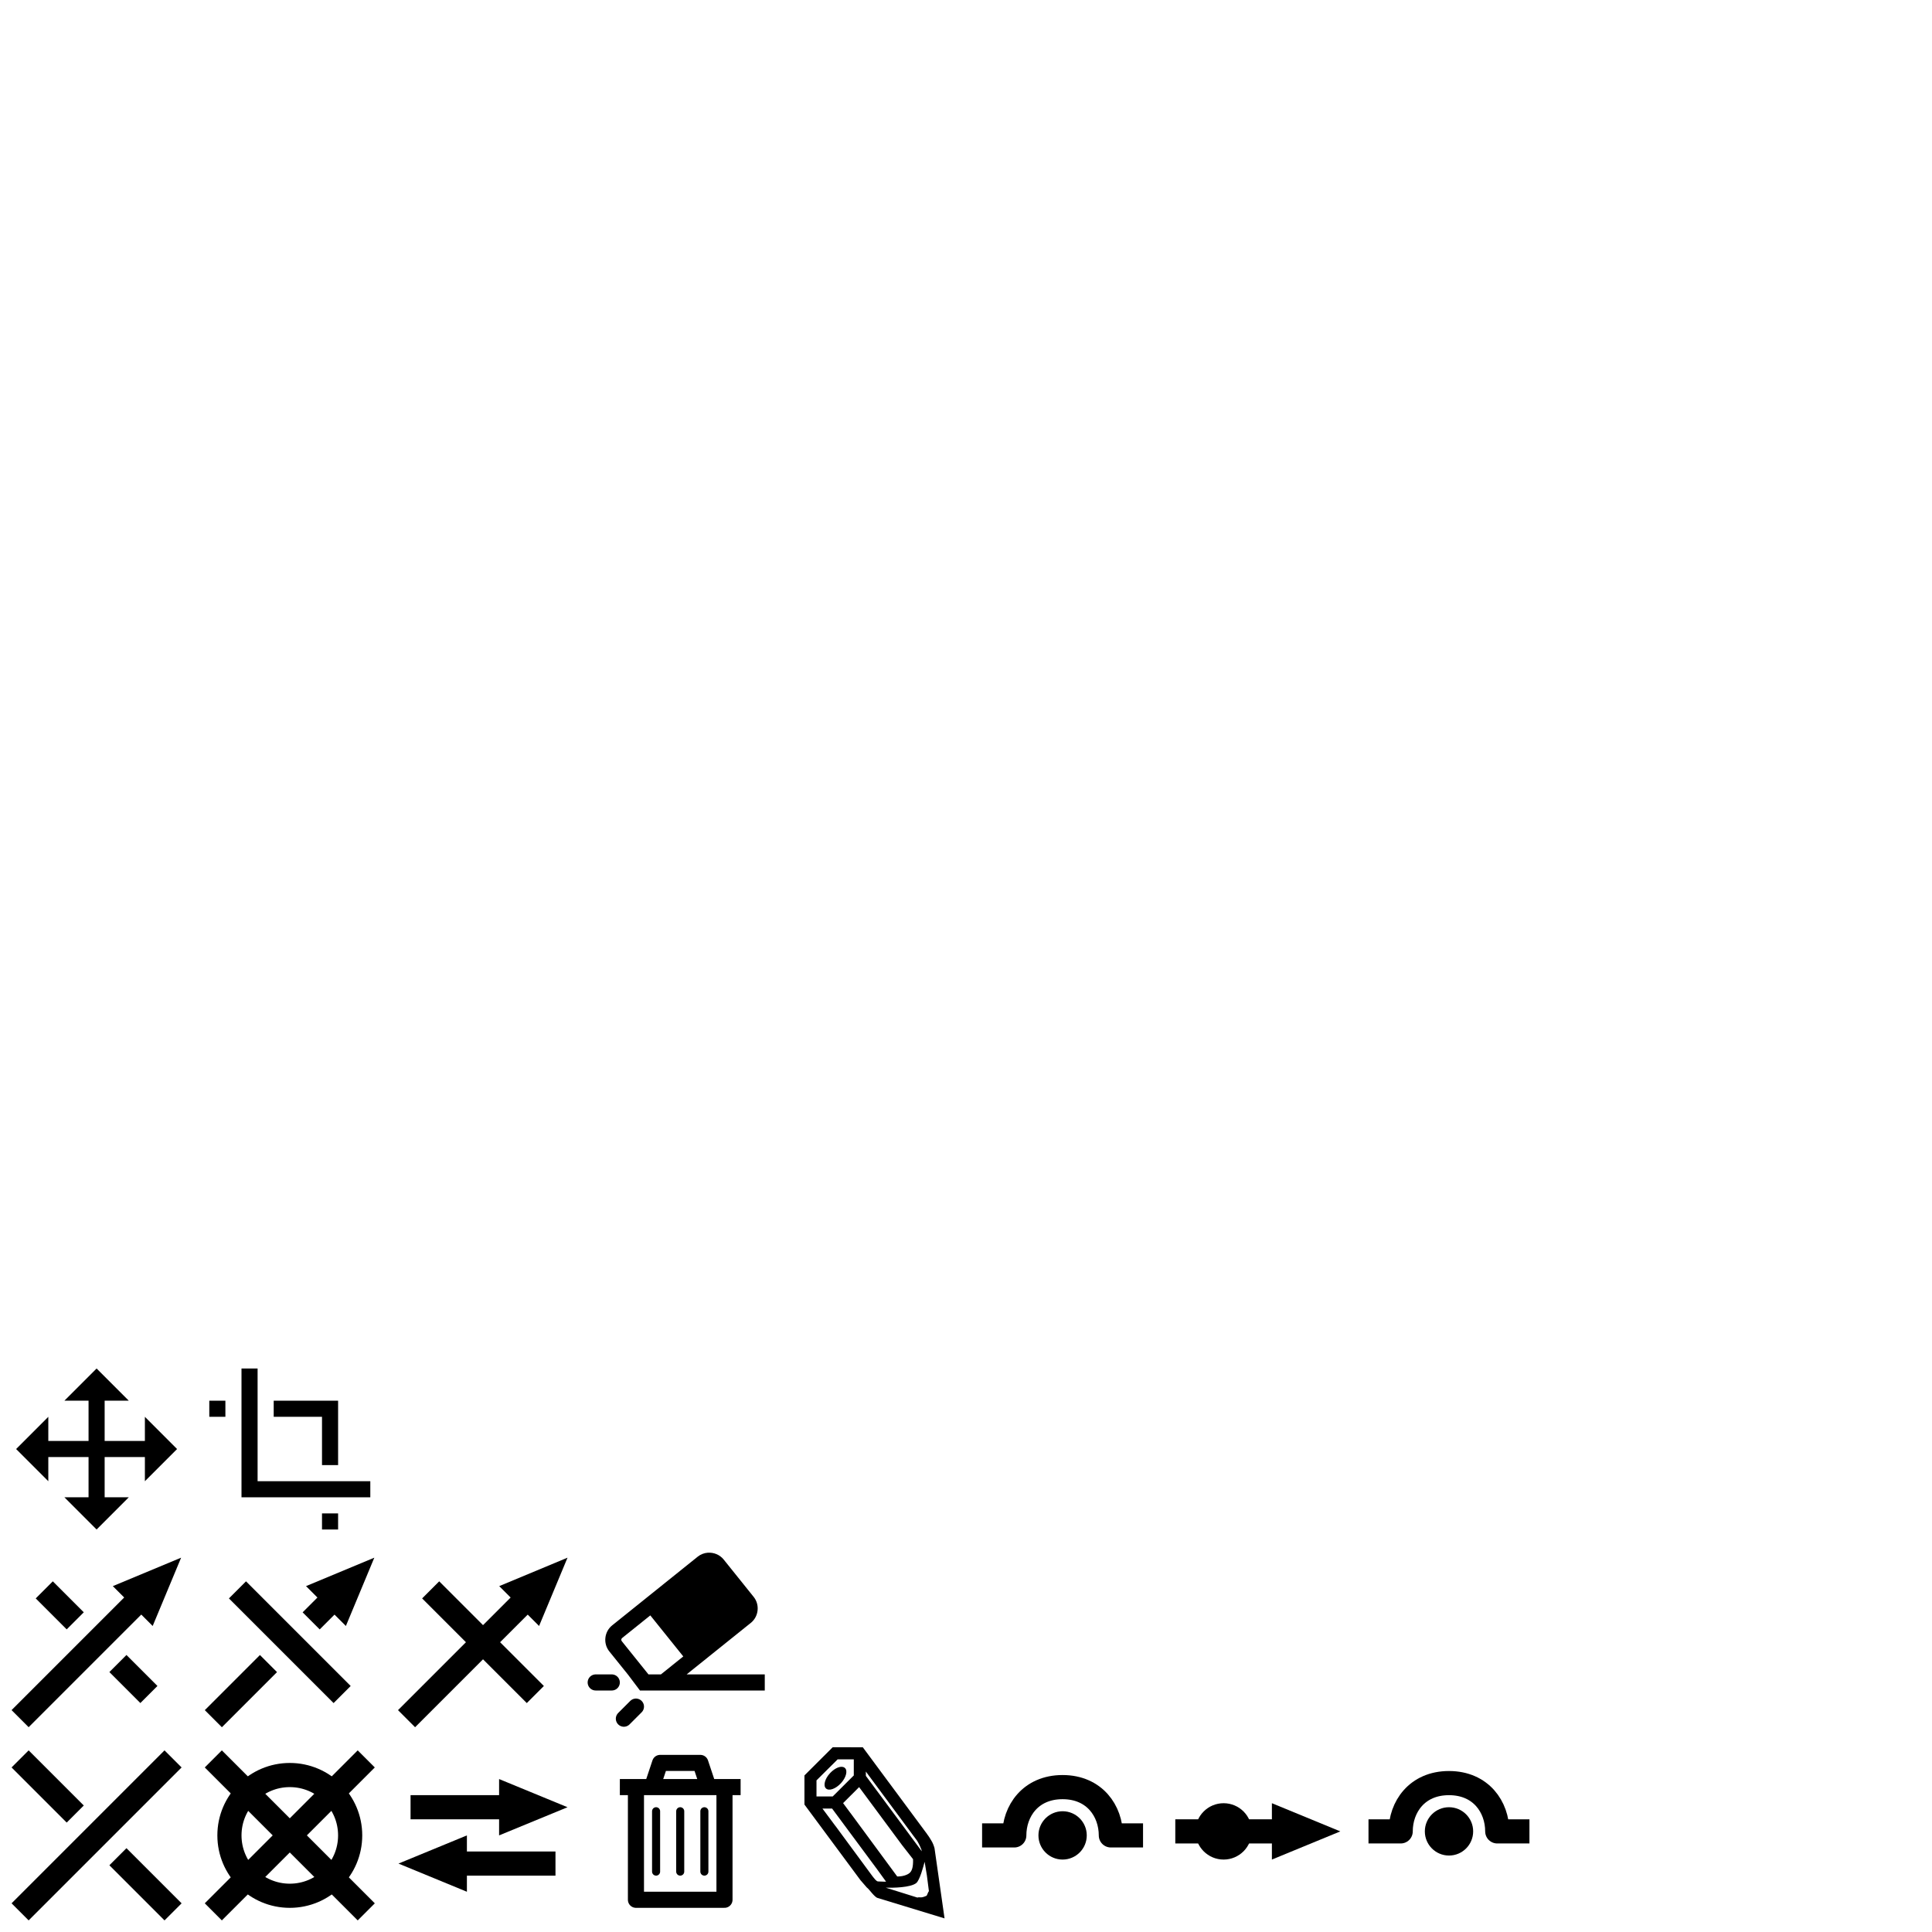 <?xml version="1.0" encoding="UTF-8" standalone="no"?>
<svg
   xmlns:dc="http://purl.org/dc/elements/1.1/"
   xmlns:cc="http://creativecommons.org/ns#"
   xmlns:rdf="http://www.w3.org/1999/02/22-rdf-syntax-ns#"
   xmlns:svg="http://www.w3.org/2000/svg"
   xmlns="http://www.w3.org/2000/svg"
   xmlns:sodipodi="http://sodipodi.sourceforge.net/DTD/sodipodi-0.dtd"
   xmlns:inkscape="http://www.inkscape.org/namespaces/inkscape"
   width="240"
   height="240"
   viewBox="0 0 63.5 63.5"
   version="1.1"
   id="svg8"
   inkscape:version="1.0.2 (e86c870879, 2021-01-15)"
   sodipodi:docname="icons.svg"
   inkscape:export-filename="/home/kmill/tmp/bitmap.png"
   inkscape:export-xdpi="96"
   inkscape:export-ydpi="96">
  <defs
     id="defs2">
    <inkscape:path-effect
       effect="knot"
       id="path-effect5280"
       is_visible="true"
       interruption_width="0.5"
       prop_to_stroke_width="true"
       add_stroke_width="true"
       add_other_stroke_width="true"
       switcher_size="15"
       crossing_points_vector="3.175 | 293.825 | 0 | 1 | 0 | 0 | 0.5 | 0.613 | 0" />
    <inkscape:path-effect
       effect="knot"
       id="path-effect5274"
       is_visible="true"
       interruption_width="0.5"
       prop_to_stroke_width="true"
       add_stroke_width="true"
       add_other_stroke_width="true"
       switcher_size="15"
       crossing_points_vector="3.175 | 293.825 | 0 | 1 | 0 | 0 | 0.5 | 0.613 | -1" />
    <inkscape:path-effect
       crossing_points_vector="3.175 | 293.825 | 0 | 1 | 0 | 0 | 0.5 | 0.5 | 1"
       switcher_size="15"
       add_other_stroke_width="true"
       add_stroke_width="true"
       prop_to_stroke_width="true"
       interruption_width="0.5"
       is_visible="true"
       id="path-effect5268"
       effect="knot" />
    <inkscape:path-effect
       crossing_points_vector="3.175 | 293.825 | 0 | 1 | 0 | 0 | 0.5 | 0.5 | 1"
       switcher_size="15"
       add_other_stroke_width="true"
       add_stroke_width="true"
       prop_to_stroke_width="true"
       interruption_width="0.5"
       is_visible="true"
       id="path-effect5145"
       effect="knot" />
    <inkscape:path-effect
       effect="knot"
       id="path-effect5084"
       is_visible="true"
       interruption_width="0.5"
       prop_to_stroke_width="true"
       add_stroke_width="true"
       add_other_stroke_width="true"
       switcher_size="15"
       crossing_points_vector="3.175 | 293.825 | 0 | 1 | 0 | 0 | 0.5 | 0.5 | 1" />
  </defs>
  <sodipodi:namedview
     id="base"
     pagecolor="#ffffff"
     bordercolor="#666666"
     borderopacity="1.0"
     inkscape:pageopacity="0.0"
     inkscape:pageshadow="2"
     inkscape:zoom="5.6568543"
     inkscape:cx="51.117545"
     inkscape:cy="195.45719"
     inkscape:document-units="px"
     inkscape:current-layer="layer1"
     showgrid="true"
     showguides="true"
     inkscape:guide-bbox="true"
     units="px"
     inkscape:window-width="1920"
     inkscape:window-height="1028"
     inkscape:window-x="0"
     inkscape:window-y="30"
     inkscape:window-maximized="1"
     inkscape:snap-object-midpoints="true"
     inkscape:snap-others="true"
     inkscape:object-paths="true"
     inkscape:snap-global="true"
     inkscape:document-rotation="0">
    <inkscape:grid
       type="xygrid"
       id="grid1366"
       empspacing="48"
       dotted="false"
       empcolor="#262626"
       empopacity="0.251"
       color="#a9a9ff"
       opacity="0.125"
       spacingx="0.132"
       spacingy="0.132" />
    <inkscape:grid
       type="xygrid"
       id="grid5166"
       empspacing="24" />
  </sodipodi:namedview>
  <g
     inkscape:label="Layer 1"
     inkscape:groupmode="layer"
     id="layer1"
     transform="translate(0,-233.5)">
    <path
       style="opacity:1;fill:#000000;fill-opacity:1;fill-rule:nonzero;stroke:none;stroke-width:0.397;stroke-linecap:round;stroke-linejoin:round;stroke-miterlimit:4;stroke-dasharray:none;stroke-dashoffset:0.96;stroke-opacity:1"
       d="m 27.368,290.928 -0.928,0.926 v 0.957 l 1.848,2.495 0.001,-5.3e-4 0.202,0.233 c 0.079,0.053 0.242,0.309 0.354,0.343 l 2.2,0.671 -0.33,-2.308 c -0.023,-0.086 -0.061,-0.18 -0.102,-0.245 -0.041,-0.066 -0.069,-0.121 -0.14,-0.213 l -0.004,-0.008 -1.27,-1.715 -5.29e-4,5.3e-4 -0.84,-1.135 z m 0.164,0.397 h 0.53 v 0.529 l -0.693,0.691 H 26.836 v -0.528 z m 0.123,0.245 c -0.113,0.002 -0.258,0.084 -0.375,0.211 -0.172,0.186 -0.23,0.411 -0.131,0.502 0.099,0.091 0.318,0.013 0.49,-0.173 0.171,-0.186 0.23,-0.411 0.131,-0.501 -0.028,-0.026 -0.067,-0.039 -0.115,-0.038 z m 0.803,0.156 0.437,0.59 1.142,1.543 5.29e-4,-5.3e-4 0.105,0.142 0.004,0.006 c 0.073,0.125 0.113,0.217 0.137,0.283 l 0.013,0.058 -1.466,-1.978 -5.29e-4,5.3e-4 -0.371,-0.501 z m -0.221,0.512 1.428,1.928 5.29e-4,-5.3e-4 0.344,0.441 c 0.009,0.272 -0.041,0.395 -0.119,0.458 -0.072,0.059 -0.221,0.113 -0.401,0.111 l -1.534,-2.083 -0.001,5.3e-4 -0.244,-0.329 z m -1.205,0.705 h 0.317 l 1.442,1.946 5.29e-4,-5.3e-4 0.331,0.457 c -0.015,0.006 -0.244,-0.009 -0.26,-0.007 -0.055,0.008 -0.152,-0.129 -0.194,-0.182 l -1.214,-1.648 -0.001,10e-4 z m 3.432,2.196 0.067,0.52 c -0.042,0.044 -0.055,0.145 -0.087,0.154 -0.037,0.011 -0.106,0.056 -0.204,0.048 -0.03,-0.005 -0.061,-0.002 -0.089,0.007 l -0.587,-0.184 -0.454,-0.141 c 0.241,0.008 0.819,-0.002 1.005,-0.152 0.115,-0.094 0.232,-0.534 0.275,-0.698 z"
       id="rect5223"
       inkscape:connector-curvature="0"
       sodipodi:nodetypes="ccccccccczcccccccccccccccccccccccccccccccccccccccccccccccccccccccccccccc" />
    <path
       id="path5081"
       style="fill:none;stroke:#000000;stroke-width:0.794;stroke-linecap:butt;stroke-linejoin:miter;stroke-miterlimit:4;stroke-dasharray:none;stroke-opacity:1"
       d="m 0.661,291.311 1.812,1.812 m 1.403,1.403 1.812,1.812 m -5.027,0 5.027,-5.027"
       inkscape:path-effect="#path-effect5084"
       inkscape:original-d="m 0.66145835,291.31145 5.02708345,5.02708 m -5.02708345,0 5.02708345,-5.02708"
       inkscape:connector-curvature="0"
       sodipodi:nodetypes="cccc" />
    <path
       inkscape:connector-curvature="0"
       d="m 0.661,291.311 5.027,5.027 m -5.027,0 5.027,-5.027"
       style="fill:none;stroke:#000000;stroke-width:0.794;stroke-linecap:butt;stroke-linejoin:miter;stroke-miterlimit:4;stroke-dasharray:none;stroke-opacity:1"
       id="path5143"
       transform="translate(6.35,-1.2879167e-5)"
       sodipodi:nodetypes="cccc" />
    <circle
       style="opacity:1;fill:none;fill-opacity:0.393;fill-rule:nonzero;stroke:#000000;stroke-width:0.794;stroke-linejoin:miter;stroke-miterlimit:4;stroke-dasharray:none;stroke-dashoffset:0.96;stroke-opacity:1"
       id="path5147"
       cx="9.525"
       cy="293.825"
       r="1.984" />
    <path
       style="color:#000000;font-style:normal;font-variant:normal;font-weight:normal;font-stretch:normal;font-size:medium;line-height:normal;font-family:sans-serif;font-variant-ligatures:normal;font-variant-position:normal;font-variant-caps:normal;font-variant-numeric:normal;font-variant-alternates:normal;font-feature-settings:normal;text-indent:0;text-align:start;text-decoration:none;text-decoration-line:none;text-decoration-style:solid;text-decoration-color:#000000;letter-spacing:normal;word-spacing:normal;text-transform:none;writing-mode:lr-tb;direction:ltr;text-orientation:mixed;dominant-baseline:auto;baseline-shift:baseline;text-anchor:start;white-space:normal;shape-padding:0;clip-rule:nonzero;display:inline;overflow:visible;visibility:visible;opacity:1;isolation:auto;mix-blend-mode:normal;color-interpolation:sRGB;color-interpolation-filters:linearRGB;solid-color:#000000;solid-opacity:1;vector-effect:none;fill:#000000;fill-opacity:1;fill-rule:nonzero;stroke:none;stroke-width:0.794;stroke-linecap:butt;stroke-linejoin:miter;stroke-miterlimit:4;stroke-dasharray:none;stroke-dashoffset:0;stroke-opacity:1;color-rendering:auto;image-rendering:auto;shape-rendering:auto;text-rendering:auto;enable-background:accumulate"
       d="m 16.404,291.973 0,1.852 2.249,-0.926 z"
       id="path5158"
       inkscape:connector-curvature="0"
       sodipodi:nodetypes="cccc" />
    <path
       style="fill:none;stroke:#000000;stroke-width:0.794;stroke-linecap:butt;stroke-linejoin:miter;stroke-miterlimit:4;stroke-dasharray:none;stroke-opacity:1"
       d="m 13.494,292.899 3.969,0"
       id="path5151"
       inkscape:connector-curvature="0"
       sodipodi:nodetypes="cc" />
    <path
       sodipodi:nodetypes="cc"
       inkscape:connector-curvature="0"
       id="path5153"
       d="m 14.817,294.751 3.44,0"
       style="fill:none;stroke:#000000;stroke-width:0.794;stroke-linecap:butt;stroke-linejoin:miter;stroke-miterlimit:4;stroke-dasharray:none;stroke-opacity:1" />
    <path
       sodipodi:nodetypes="cccc"
       inkscape:connector-curvature="0"
       id="path5164"
       d="m 15.346,293.825 0,1.852 -2.249,-0.926 z"
       style="color:#000000;font-style:normal;font-variant:normal;font-weight:normal;font-stretch:normal;font-size:medium;line-height:normal;font-family:sans-serif;font-variant-ligatures:normal;font-variant-position:normal;font-variant-caps:normal;font-variant-numeric:normal;font-variant-alternates:normal;font-feature-settings:normal;text-indent:0;text-align:start;text-decoration:none;text-decoration-line:none;text-decoration-style:solid;text-decoration-color:#000000;letter-spacing:normal;word-spacing:normal;text-transform:none;writing-mode:lr-tb;direction:ltr;text-orientation:mixed;dominant-baseline:auto;baseline-shift:baseline;text-anchor:start;white-space:normal;shape-padding:0;clip-rule:nonzero;display:inline;overflow:visible;visibility:visible;opacity:1;isolation:auto;mix-blend-mode:normal;color-interpolation:sRGB;color-interpolation-filters:linearRGB;solid-color:#000000;solid-opacity:1;vector-effect:none;fill:#000000;fill-opacity:1;fill-rule:nonzero;stroke:none;stroke-width:0.794;stroke-linecap:butt;stroke-linejoin:miter;stroke-miterlimit:4;stroke-dasharray:none;stroke-dashoffset:0;stroke-opacity:1;color-rendering:auto;image-rendering:auto;shape-rendering:auto;text-rendering:auto;enable-background:accumulate" />
    <path
       style="fill:none;stroke:#000000;stroke-width:0.529;stroke-linecap:butt;stroke-linejoin:miter;stroke-miterlimit:4;stroke-dasharray:none;stroke-opacity:1"
       d="m 20.373,292.237 h 3.969"
       id="path5168"
       inkscape:connector-curvature="0"
       sodipodi:nodetypes="cc" />
    <path
       style="fill:none;stroke:#000000;stroke-width:0.529;stroke-linecap:butt;stroke-linejoin:round;stroke-miterlimit:4;stroke-dasharray:none;stroke-opacity:1"
       d="m 20.902,292.237 1e-6,3.704 h 2.91 l -1.9e-5,-3.704"
       id="path5170"
       inkscape:connector-curvature="0"
       sodipodi:nodetypes="cccc" />
    <path
       style="fill:none;stroke:#000000;stroke-width:0.265;stroke-linecap:round;stroke-linejoin:miter;stroke-miterlimit:4;stroke-dasharray:none;stroke-opacity:1"
       d="m 21.564,293.031 v 1.984"
       id="path5172"
       inkscape:connector-curvature="0"
       sodipodi:nodetypes="cc" />
    <path
       inkscape:connector-curvature="0"
       id="path5174"
       d="m 23.151,293.031 v 1.984"
       style="fill:none;stroke:#000000;stroke-width:0.265;stroke-linecap:round;stroke-linejoin:miter;stroke-miterlimit:4;stroke-dasharray:none;stroke-opacity:1"
       sodipodi:nodetypes="cc" />
    <path
       style="fill:none;stroke:#000000;stroke-width:0.265;stroke-linecap:round;stroke-linejoin:miter;stroke-miterlimit:4;stroke-dasharray:none;stroke-opacity:1"
       d="m 22.357,293.031 v 1.984"
       id="path5176"
       inkscape:connector-curvature="0"
       sodipodi:nodetypes="cc" />
    <path
       style="fill:none;stroke:#000000;stroke-width:0.529;stroke-linecap:butt;stroke-linejoin:round;stroke-miterlimit:4;stroke-dasharray:none;stroke-opacity:1"
       d="m 21.431,292.237 0.265,-0.794 h 1.323 l 0.265,0.794"
       id="path5178"
       inkscape:connector-curvature="0"
       sodipodi:nodetypes="cccc" />
    <circle
       style="opacity:1;fill:#000000;fill-opacity:1;fill-rule:nonzero;stroke:none;stroke-width:0.397;stroke-linecap:round;stroke-linejoin:round;stroke-miterlimit:4;stroke-dasharray:none;stroke-dashoffset:0.96;stroke-opacity:1"
       id="path5252"
       cx="34.925"
       cy="293.825"
       r="0.794" />
    <path
       style="fill:none;stroke:#000000;stroke-width:0.794;stroke-linecap:butt;stroke-linejoin:round;stroke-miterlimit:4;stroke-dasharray:none;stroke-opacity:1"
       d="m 32.279,293.825 h 1.058 c -1e-6,-0.794 0.529,-1.587 1.587,-1.587 1.058,0 1.587,0.794 1.587,1.587 h 1.058"
       id="path5254"
       inkscape:connector-curvature="0"
       sodipodi:nodetypes="cczcc" />
    <circle
       r="0.794"
       cy="293.693"
       cx="47.625"
       id="circle5256"
       style="opacity:1;fill:#000000;fill-opacity:1;fill-rule:nonzero;stroke:none;stroke-width:0.397;stroke-linecap:round;stroke-linejoin:round;stroke-miterlimit:4;stroke-dasharray:none;stroke-dashoffset:0.96;stroke-opacity:1" />
    <path
       sodipodi:nodetypes="cczcc"
       inkscape:connector-curvature="0"
       id="path5258"
       d="m 44.979,293.693 h 1.058 c -1e-6,-0.794 0.529,-1.587 1.587,-1.587 1.058,0 1.587,0.794 1.587,1.587 h 1.058"
       style="fill:none;stroke:#000000;stroke-width:0.794;stroke-linecap:butt;stroke-linejoin:round;stroke-miterlimit:4;stroke-dasharray:none;stroke-opacity:1" />
    <path
       style="fill:none;stroke:#000000;stroke-width:0.794;stroke-linecap:butt;stroke-linejoin:miter;stroke-miterlimit:4;stroke-dasharray:none;stroke-opacity:1"
       d="m 38.629,293.693 h 3.969"
       id="path5260"
       inkscape:connector-curvature="0"
       sodipodi:nodetypes="cc" />
    <circle
       style="opacity:1;fill:#000000;fill-opacity:1;fill-rule:nonzero;stroke:none;stroke-width:0.397;stroke-linecap:round;stroke-linejoin:round;stroke-miterlimit:4;stroke-dasharray:none;stroke-dashoffset:0.96;stroke-opacity:1"
       id="circle5262"
       cx="40.217"
       cy="293.693"
       r="0.926" />
    <path
       sodipodi:nodetypes="cccc"
       inkscape:connector-curvature="0"
       id="path5264"
       d="m 41.804,292.767 v 1.852 l 2.249,-0.926 z"
       style="color:#000000;font-style:normal;font-variant:normal;font-weight:normal;font-stretch:normal;font-size:medium;line-height:normal;font-family:sans-serif;font-variant-ligatures:normal;font-variant-position:normal;font-variant-caps:normal;font-variant-numeric:normal;font-variant-alternates:normal;font-feature-settings:normal;text-indent:0;text-align:start;text-decoration:none;text-decoration-line:none;text-decoration-style:solid;text-decoration-color:#000000;letter-spacing:normal;word-spacing:normal;text-transform:none;writing-mode:lr-tb;direction:ltr;text-orientation:mixed;dominant-baseline:auto;baseline-shift:baseline;text-anchor:start;white-space:normal;shape-padding:0;clip-rule:nonzero;display:inline;overflow:visible;visibility:visible;opacity:1;isolation:auto;mix-blend-mode:normal;color-interpolation:sRGB;color-interpolation-filters:linearRGB;solid-color:#000000;solid-opacity:1;vector-effect:none;fill:#000000;fill-opacity:1;fill-rule:nonzero;stroke:none;stroke-width:0.794;stroke-linecap:butt;stroke-linejoin:miter;stroke-miterlimit:4;stroke-dasharray:none;stroke-dashoffset:0;stroke-opacity:1;color-rendering:auto;image-rendering:auto;shape-rendering:auto;text-rendering:auto;enable-background:accumulate" />
    <path
       sodipodi:nodetypes="cccc"
       inkscape:connector-curvature="0"
       inkscape:original-d="m 1.4552084,292.1052 3.4395834,3.43958 m -4.23333345,0.79375 4.10104175,-4.10104"
       inkscape:path-effect="#path-effect5268"
       d="m 1.455,292.105 1.018,1.018 m 1.403,1.403 1.018,1.018 m -4.233,0.794 4.101,-4.101"
       style="fill:none;stroke:#000000;stroke-width:0.794;stroke-linecap:butt;stroke-linejoin:miter;stroke-miterlimit:4;stroke-dasharray:none;stroke-opacity:1"
       id="path5266"
       transform="translate(0,-6.35)" />
    <path
       sodipodi:nodetypes="cccc"
       inkscape:connector-curvature="0"
       id="path5270"
       d="m 3.708,285.632 1.31,1.31 0.935,-2.245 z"
       style="color:#000000;font-style:normal;font-variant:normal;font-weight:normal;font-stretch:normal;font-size:medium;line-height:normal;font-family:sans-serif;font-variant-ligatures:normal;font-variant-position:normal;font-variant-caps:normal;font-variant-numeric:normal;font-variant-alternates:normal;font-feature-settings:normal;text-indent:0;text-align:start;text-decoration:none;text-decoration-line:none;text-decoration-style:solid;text-decoration-color:#000000;letter-spacing:normal;word-spacing:normal;text-transform:none;writing-mode:lr-tb;direction:ltr;text-orientation:mixed;dominant-baseline:auto;baseline-shift:baseline;text-anchor:start;white-space:normal;shape-padding:0;clip-rule:nonzero;display:inline;overflow:visible;visibility:visible;opacity:1;isolation:auto;mix-blend-mode:normal;color-interpolation:sRGB;color-interpolation-filters:linearRGB;solid-color:#000000;solid-opacity:1;vector-effect:none;fill:#000000;fill-opacity:1;fill-rule:nonzero;stroke:none;stroke-width:0.794;stroke-linecap:butt;stroke-linejoin:miter;stroke-miterlimit:4;stroke-dasharray:none;stroke-dashoffset:0;stroke-opacity:1;color-rendering:auto;image-rendering:auto;shape-rendering:auto;text-rendering:auto;enable-background:accumulate" />
    <path
       transform="translate(6.35,-6.35)"
       id="path5272"
       style="fill:none;stroke:#000000;stroke-width:0.794;stroke-linecap:butt;stroke-linejoin:miter;stroke-miterlimit:4;stroke-dasharray:none;stroke-opacity:1"
       d="m 1.455,292.105 3.44,3.44 m -4.233,0.794 1.812,-1.812 m 1.403,-1.403 0.886,-0.886"
       inkscape:path-effect="#path-effect5274"
       inkscape:original-d="m 1.4552083,292.1052 3.4395835,3.43958 m -4.23333345,0.79375 4.10104175,-4.10104"
       inkscape:connector-curvature="0"
       sodipodi:nodetypes="cccc" />
    <path
       style="color:#000000;font-style:normal;font-variant:normal;font-weight:normal;font-stretch:normal;font-size:medium;line-height:normal;font-family:sans-serif;font-variant-ligatures:normal;font-variant-position:normal;font-variant-caps:normal;font-variant-numeric:normal;font-variant-alternates:normal;font-feature-settings:normal;text-indent:0;text-align:start;text-decoration:none;text-decoration-line:none;text-decoration-style:solid;text-decoration-color:#000000;letter-spacing:normal;word-spacing:normal;text-transform:none;writing-mode:lr-tb;direction:ltr;text-orientation:mixed;dominant-baseline:auto;baseline-shift:baseline;text-anchor:start;white-space:normal;shape-padding:0;clip-rule:nonzero;display:inline;overflow:visible;visibility:visible;opacity:1;isolation:auto;mix-blend-mode:normal;color-interpolation:sRGB;color-interpolation-filters:linearRGB;solid-color:#000000;solid-opacity:1;vector-effect:none;fill:#000000;fill-opacity:1;fill-rule:nonzero;stroke:none;stroke-width:0.794;stroke-linecap:butt;stroke-linejoin:miter;stroke-miterlimit:4;stroke-dasharray:none;stroke-dashoffset:0;stroke-opacity:1;color-rendering:auto;image-rendering:auto;shape-rendering:auto;text-rendering:auto;enable-background:accumulate"
       d="m 10.058,285.632 1.31,1.31 0.935,-2.245 z"
       id="path5276"
       inkscape:connector-curvature="0"
       sodipodi:nodetypes="cccc" />
    <path
       transform="translate(12.7,-6.35)"
       id="path5278"
       style="fill:none;stroke:#000000;stroke-width:0.794;stroke-linecap:butt;stroke-linejoin:miter;stroke-miterlimit:4;stroke-dasharray:none;stroke-opacity:1"
       d="m 1.455,292.105 3.44,3.44 m -4.233,0.794 4.101,-4.101"
       inkscape:path-effect="#path-effect5280"
       inkscape:original-d="m 1.4552087,292.1052 3.4395834,3.43958 m -4.23333375,0.79375 4.10104175,-4.10104"
       inkscape:connector-curvature="0"
       sodipodi:nodetypes="cccc" />
    <path
       style="color:#000000;font-style:normal;font-variant:normal;font-weight:normal;font-stretch:normal;font-size:medium;line-height:normal;font-family:sans-serif;font-variant-ligatures:normal;font-variant-position:normal;font-variant-caps:normal;font-variant-numeric:normal;font-variant-alternates:normal;font-feature-settings:normal;text-indent:0;text-align:start;text-decoration:none;text-decoration-line:none;text-decoration-style:solid;text-decoration-color:#000000;letter-spacing:normal;word-spacing:normal;text-transform:none;writing-mode:lr-tb;direction:ltr;text-orientation:mixed;dominant-baseline:auto;baseline-shift:baseline;text-anchor:start;white-space:normal;shape-padding:0;clip-rule:nonzero;display:inline;overflow:visible;visibility:visible;opacity:1;isolation:auto;mix-blend-mode:normal;color-interpolation:sRGB;color-interpolation-filters:linearRGB;solid-color:#000000;solid-opacity:1;vector-effect:none;fill:#000000;fill-opacity:1;fill-rule:nonzero;stroke:none;stroke-width:0.794;stroke-linecap:butt;stroke-linejoin:miter;stroke-miterlimit:4;stroke-dasharray:none;stroke-dashoffset:0;stroke-opacity:1;color-rendering:auto;image-rendering:auto;shape-rendering:auto;text-rendering:auto;enable-background:accumulate"
       d="m 16.408,285.632 1.31,1.31 0.935,-2.245 z"
       id="path5282"
       inkscape:connector-curvature="0"
       sodipodi:nodetypes="cccc" />
    <path
       style="color:#000000;font-style:normal;font-variant:normal;font-weight:normal;font-stretch:normal;font-size:medium;line-height:normal;font-family:sans-serif;font-variant-ligatures:normal;font-variant-position:normal;font-variant-caps:normal;font-variant-numeric:normal;font-variant-alternates:normal;font-feature-settings:normal;text-indent:0;text-align:start;text-decoration:none;text-decoration-line:none;text-decoration-style:solid;text-decoration-color:#000000;letter-spacing:normal;word-spacing:normal;text-transform:none;writing-mode:lr-tb;direction:ltr;text-orientation:mixed;dominant-baseline:auto;baseline-shift:baseline;text-anchor:start;white-space:normal;shape-padding:0;clip-rule:nonzero;display:inline;overflow:visible;visibility:visible;opacity:1;isolation:auto;mix-blend-mode:normal;color-interpolation:sRGB;color-interpolation-filters:linearRGB;solid-color:#000000;solid-opacity:1;vector-effect:none;fill:#000000;fill-opacity:1;fill-rule:nonzero;stroke:none;stroke-width:0.529;stroke-linecap:round;stroke-linejoin:miter;stroke-miterlimit:4;stroke-dasharray:none;stroke-dashoffset:0.96;stroke-opacity:1;color-rendering:auto;image-rendering:auto;shape-rendering:auto;text-rendering:auto;enable-background:accumulate"
       d="m 23.261,284.534 c -0.117,0.009 -0.232,0.052 -0.329,0.13 l -2.813,2.259 c -0.259,0.208 -0.301,0.595 -0.093,0.854 l 0.61,0.758 0.399,0.529 4.101,-5.3e-4 v -0.53 h -2.568 l 2.11,-1.694 c 0.259,-0.208 0.301,-0.595 0.093,-0.854 l -0.985,-1.227 c -0.13,-0.162 -0.33,-0.239 -0.525,-0.224 z m -1.887,2.06 1.084,1.349 -0.735,0.59 h -0.41 l -0.874,-1.088 c -0.03,-0.037 -0.025,-0.08 0.012,-0.11 z"
       id="rect5284"
       inkscape:connector-curvature="0"
       sodipodi:nodetypes="ccccccccccccccccccccc" />
    <path
       style="fill:none;stroke:#000000;stroke-width:0.529;stroke-linecap:round;stroke-linejoin:miter;stroke-miterlimit:4;stroke-dasharray:none;stroke-opacity:1"
       d="m 20.108,288.798 -0.529,0"
       id="path5304"
       inkscape:connector-curvature="0"
       sodipodi:nodetypes="cc" />
    <path
       inkscape:connector-curvature="0"
       id="path5306"
       d="m 20.902,289.592 -0.397,0.397"
       style="fill:none;stroke:#000000;stroke-width:0.529;stroke-linecap:round;stroke-linejoin:miter;stroke-miterlimit:4;stroke-dasharray:none;stroke-opacity:1"
       sodipodi:nodetypes="cc" />
    <path
       style="fill:none;stroke:#000000;stroke-width:0.529;stroke-linecap:butt;stroke-linejoin:miter;stroke-miterlimit:4;stroke-dasharray:none;stroke-opacity:1"
       d="m 3.175,279.008 v 4.233"
       id="path867"
       sodipodi:nodetypes="cc" />
    <path
       style="fill:none;stroke:#000000;stroke-width:0.529;stroke-linecap:butt;stroke-linejoin:miter;stroke-miterlimit:4;stroke-dasharray:none;stroke-opacity:1"
       d="M 1.058,281.125 H 5.292"
       id="path869"
       sodipodi:nodetypes="cc" />
    <path
       sodipodi:nodetypes="cccc"
       inkscape:connector-curvature="0"
       id="path5164-9"
       d="m 1.588,280.067 v 2.117 l -1.058,-1.058 z"
       style="color:#000000;font-style:normal;font-variant:normal;font-weight:normal;font-stretch:normal;font-size:medium;line-height:normal;font-family:sans-serif;font-variant-ligatures:normal;font-variant-position:normal;font-variant-caps:normal;font-variant-numeric:normal;font-variant-alternates:normal;font-feature-settings:normal;text-indent:0;text-align:start;text-decoration:none;text-decoration-line:none;text-decoration-style:solid;text-decoration-color:#000000;letter-spacing:normal;word-spacing:normal;text-transform:none;writing-mode:lr-tb;direction:ltr;text-orientation:mixed;dominant-baseline:auto;baseline-shift:baseline;text-anchor:start;white-space:normal;shape-padding:0;clip-rule:nonzero;display:inline;overflow:visible;visibility:visible;isolation:auto;mix-blend-mode:normal;color-interpolation:sRGB;color-interpolation-filters:linearRGB;solid-color:#000000;solid-opacity:1;vector-effect:none;fill:#000000;fill-opacity:1;fill-rule:nonzero;stroke:none;stroke-width:0.794;stroke-linecap:butt;stroke-linejoin:miter;stroke-miterlimit:4;stroke-dasharray:none;stroke-dashoffset:0;stroke-opacity:1;color-rendering:auto;image-rendering:auto;shape-rendering:auto;text-rendering:auto;enable-background:accumulate" />
    <path
       sodipodi:nodetypes="cccc"
       inkscape:connector-curvature="0"
       id="path891"
       d="m 4.762,280.067 v 2.117 l 1.058,-1.058 z"
       style="color:#000000;font-style:normal;font-variant:normal;font-weight:normal;font-stretch:normal;font-size:medium;line-height:normal;font-family:sans-serif;font-variant-ligatures:normal;font-variant-position:normal;font-variant-caps:normal;font-variant-numeric:normal;font-variant-alternates:normal;font-feature-settings:normal;text-indent:0;text-align:start;text-decoration:none;text-decoration-line:none;text-decoration-style:solid;text-decoration-color:#000000;letter-spacing:normal;word-spacing:normal;text-transform:none;writing-mode:lr-tb;direction:ltr;text-orientation:mixed;dominant-baseline:auto;baseline-shift:baseline;text-anchor:start;white-space:normal;shape-padding:0;clip-rule:nonzero;display:inline;overflow:visible;visibility:visible;isolation:auto;mix-blend-mode:normal;color-interpolation:sRGB;color-interpolation-filters:linearRGB;solid-color:#000000;solid-opacity:1;vector-effect:none;fill:#000000;fill-opacity:1;fill-rule:nonzero;stroke:none;stroke-width:0.794;stroke-linecap:butt;stroke-linejoin:miter;stroke-miterlimit:4;stroke-dasharray:none;stroke-dashoffset:0;stroke-opacity:1;color-rendering:auto;image-rendering:auto;shape-rendering:auto;text-rendering:auto;enable-background:accumulate" />
    <path
       sodipodi:nodetypes="cccc"
       inkscape:connector-curvature="0"
       id="path893"
       d="M 4.233,282.712 H 2.117 L 3.175,283.771 Z"
       style="color:#000000;font-style:normal;font-variant:normal;font-weight:normal;font-stretch:normal;font-size:medium;line-height:normal;font-family:sans-serif;font-variant-ligatures:normal;font-variant-position:normal;font-variant-caps:normal;font-variant-numeric:normal;font-variant-alternates:normal;font-feature-settings:normal;text-indent:0;text-align:start;text-decoration:none;text-decoration-line:none;text-decoration-style:solid;text-decoration-color:#000000;letter-spacing:normal;word-spacing:normal;text-transform:none;writing-mode:lr-tb;direction:ltr;text-orientation:mixed;dominant-baseline:auto;baseline-shift:baseline;text-anchor:start;white-space:normal;shape-padding:0;clip-rule:nonzero;display:inline;overflow:visible;visibility:visible;isolation:auto;mix-blend-mode:normal;color-interpolation:sRGB;color-interpolation-filters:linearRGB;solid-color:#000000;solid-opacity:1;vector-effect:none;fill:#000000;fill-opacity:1;fill-rule:nonzero;stroke:none;stroke-width:0.794;stroke-linecap:butt;stroke-linejoin:miter;stroke-miterlimit:4;stroke-dasharray:none;stroke-dashoffset:0;stroke-opacity:1;color-rendering:auto;image-rendering:auto;shape-rendering:auto;text-rendering:auto;enable-background:accumulate" />
    <path
       sodipodi:nodetypes="cccc"
       inkscape:connector-curvature="0"
       id="path895"
       d="M 4.233,279.537 H 2.117 L 3.175,278.479 Z"
       style="color:#000000;font-style:normal;font-variant:normal;font-weight:normal;font-stretch:normal;font-size:medium;line-height:normal;font-family:sans-serif;font-variant-ligatures:normal;font-variant-position:normal;font-variant-caps:normal;font-variant-numeric:normal;font-variant-alternates:normal;font-feature-settings:normal;text-indent:0;text-align:start;text-decoration:none;text-decoration-line:none;text-decoration-style:solid;text-decoration-color:#000000;letter-spacing:normal;word-spacing:normal;text-transform:none;writing-mode:lr-tb;direction:ltr;text-orientation:mixed;dominant-baseline:auto;baseline-shift:baseline;text-anchor:start;white-space:normal;shape-padding:0;clip-rule:nonzero;display:inline;overflow:visible;visibility:visible;isolation:auto;mix-blend-mode:normal;color-interpolation:sRGB;color-interpolation-filters:linearRGB;solid-color:#000000;solid-opacity:1;vector-effect:none;fill:#000000;fill-opacity:1;fill-rule:nonzero;stroke:none;stroke-width:0.794;stroke-linecap:butt;stroke-linejoin:miter;stroke-miterlimit:4;stroke-dasharray:none;stroke-dashoffset:0;stroke-opacity:1;color-rendering:auto;image-rendering:auto;shape-rendering:auto;text-rendering:auto;enable-background:accumulate" />
    <path
       style="fill:none;stroke:#000000;stroke-width:0.529;stroke-linecap:butt;stroke-linejoin:miter;stroke-miterlimit:4;stroke-dasharray:none;stroke-opacity:1"
       d="m 8.202,278.479 -6e-7,3.969 h 3.969"
       id="path897"
       sodipodi:nodetypes="ccc" />
    <path
       style="fill:none;stroke:#000000;stroke-width:0.529;stroke-linecap:butt;stroke-linejoin:miter;stroke-miterlimit:4;stroke-dasharray:none;stroke-opacity:1"
       d="m 10.848,283.242 -1e-6,0.529"
       id="path899"
       sodipodi:nodetypes="cc" />
    <path
       style="fill:none;stroke:#000000;stroke-width:0.529;stroke-linecap:butt;stroke-linejoin:miter;stroke-miterlimit:4;stroke-dasharray:none;stroke-opacity:1"
       d="m 6.879,279.802 0.529,1e-5"
       id="path901"
       sodipodi:nodetypes="cc" />
    <path
       style="fill:none;stroke:#000000;stroke-width:0.529;stroke-linecap:butt;stroke-linejoin:miter;stroke-miterlimit:4;stroke-dasharray:none;stroke-opacity:1"
       d="m 8.996,279.802 1.852,10e-6 1e-6,1.852"
       id="path903"
       sodipodi:nodetypes="ccc" />
  </g>
</svg>
